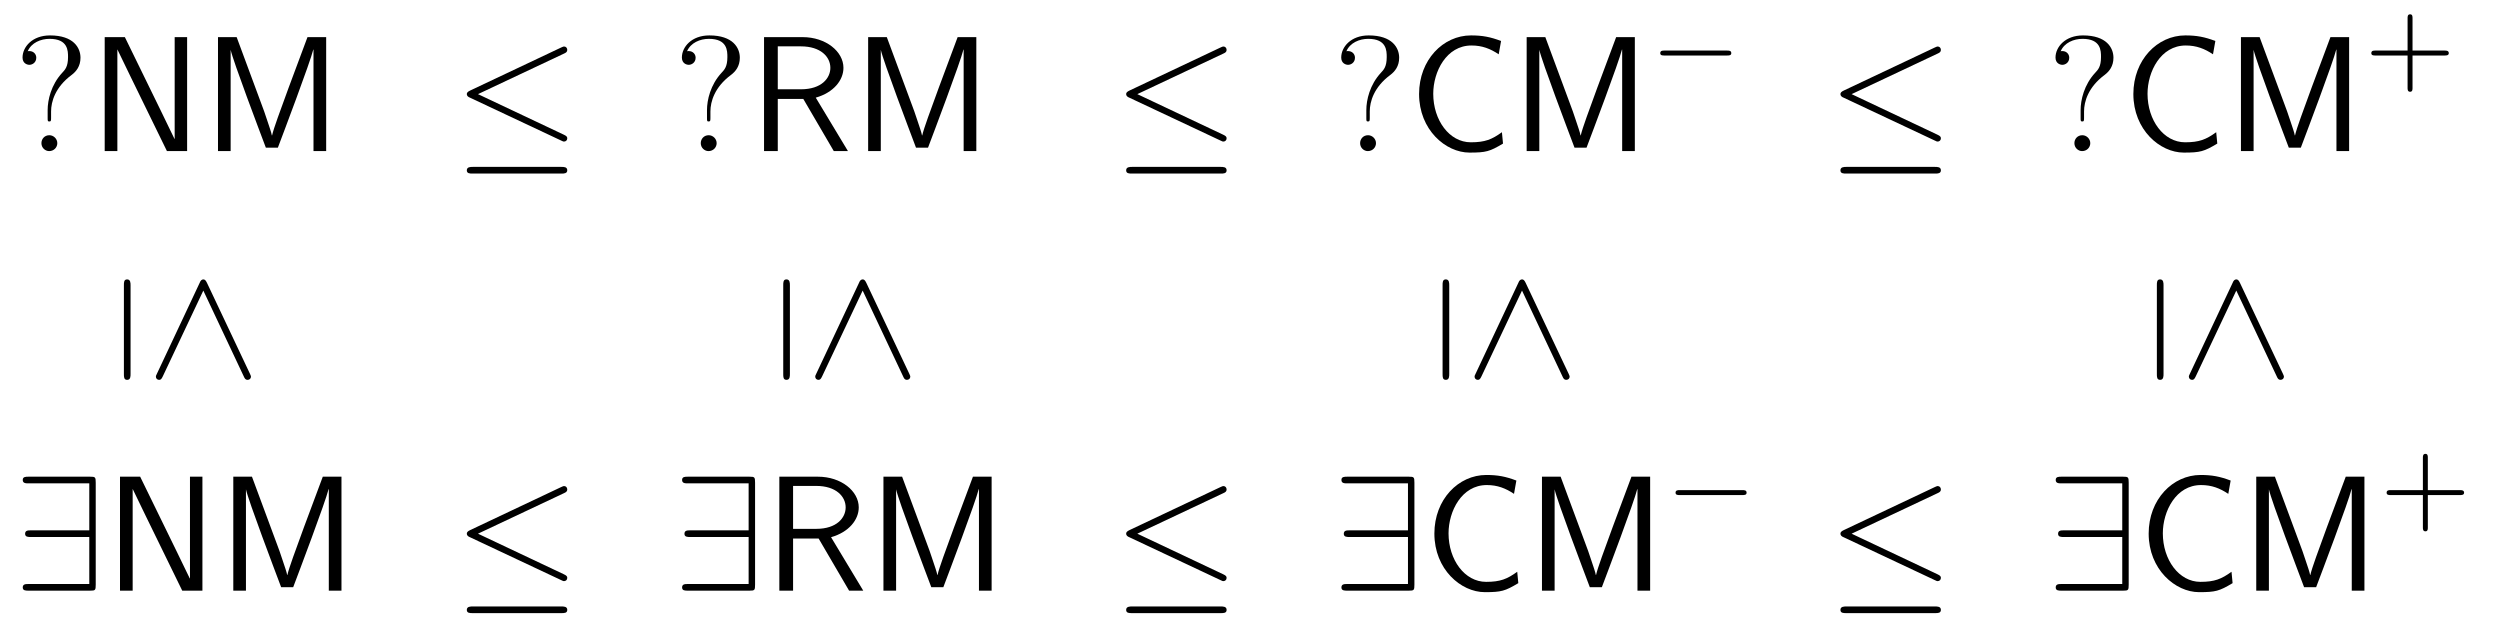 <?xml version="1.0" encoding="UTF-8"?>
<svg xmlns="http://www.w3.org/2000/svg" xmlns:xlink="http://www.w3.org/1999/xlink" width="182pt" height="46pt" viewBox="0 0 182 46" version="1.1">
<defs>
<g>
<symbol overflow="visible" id="glyph0-0">
<path style="stroke:none;" d=""/>
</symbol>
<symbol overflow="visible" id="glyph0-1">
<path style="stroke:none;" d="M 2.719 -2.891 C 2.719 -3.594 3.016 -4.656 4.219 -5.547 C 4.547 -5.797 4.859 -6.172 4.859 -6.797 C 4.859 -7.516 4.359 -8.422 2.641 -8.422 C 1.344 -8.422 0.641 -7.578 0.641 -6.812 C 0.641 -6.391 0.969 -6.281 1.141 -6.281 C 1.344 -6.281 1.641 -6.438 1.641 -6.797 C 1.641 -7.062 1.438 -7.281 1.141 -7.281 C 1.062 -7.281 1.047 -7.281 1.016 -7.266 C 1.281 -7.891 1.969 -8.172 2.609 -8.172 C 3.953 -8.172 3.953 -7.297 3.953 -6.844 C 3.953 -6.141 3.734 -5.922 3.531 -5.703 C 2.719 -4.828 2.469 -3.719 2.469 -2.984 L 2.469 -2.422 C 2.469 -2.203 2.469 -2.156 2.594 -2.156 C 2.719 -2.156 2.719 -2.234 2.719 -2.453 Z M 3.172 -0.578 C 3.172 -0.891 2.906 -1.156 2.594 -1.156 C 2.234 -1.156 2.016 -0.875 2.016 -0.578 C 2.016 -0.234 2.297 0 2.578 0 C 2.922 0 3.172 -0.266 3.172 -0.578 Z M 3.172 -0.578 "/>
</symbol>
<symbol overflow="visible" id="glyph1-0">
<path style="stroke:none;" d=""/>
</symbol>
<symbol overflow="visible" id="glyph1-1">
<path style="stroke:none;" d="M 2.562 -8.297 L 1.094 -8.297 L 1.094 0 L 2.016 0 L 2.016 -7.406 C 2.125 -7.172 2.75 -5.875 2.984 -5.406 L 5.625 0 L 7.094 0 L 7.094 -8.297 L 6.188 -8.297 L 6.188 -0.891 L 6.172 -0.891 C 6.062 -1.125 5.438 -2.422 5.203 -2.891 Z M 2.562 -8.297 "/>
</symbol>
<symbol overflow="visible" id="glyph1-2">
<path style="stroke:none;" d="M 2.5 -8.297 L 1.141 -8.297 L 1.141 0 L 2.062 0 L 2.062 -7.375 C 2.234 -6.562 4.172 -1.453 4.625 -0.25 L 5.5 -0.25 C 5.891 -1.281 7.859 -6.484 8.078 -7.391 L 8.094 -7.391 L 8.094 0 L 9.016 0 L 9.016 -8.297 L 7.656 -8.297 L 6.281 -4.609 C 5.672 -2.938 5.203 -1.688 5.078 -1.141 L 5.062 -1.141 C 5.031 -1.344 4.875 -1.781 4.719 -2.25 C 4.5 -2.891 4.5 -2.922 4.312 -3.406 Z M 2.5 -8.297 "/>
</symbol>
<symbol overflow="visible" id="glyph1-3">
<path style="stroke:none;" d="M 4.859 -3.891 C 6.172 -4.266 6.875 -5.172 6.875 -6.062 C 6.875 -7.25 5.594 -8.297 3.906 -8.297 L 1.094 -8.297 L 1.094 0 L 2.094 0 L 2.094 -3.797 L 3.953 -3.797 L 6.172 0 L 7.203 0 Z M 2.094 -4.5 L 2.094 -7.625 L 3.781 -7.625 C 5.219 -7.625 5.922 -6.859 5.922 -6.062 C 5.922 -5.312 5.281 -4.5 3.781 -4.5 Z M 2.094 -4.5 "/>
</symbol>
<symbol overflow="visible" id="glyph2-0">
<path style="stroke:none;" d=""/>
</symbol>
<symbol overflow="visible" id="glyph2-1">
<path style="stroke:none;" d="M 2.719 -2.891 C 2.719 -3.594 3.016 -4.656 4.219 -5.547 C 4.547 -5.797 4.859 -6.172 4.859 -6.797 C 4.859 -7.516 4.359 -8.422 2.641 -8.422 C 1.344 -8.422 0.641 -7.578 0.641 -6.812 C 0.641 -6.391 0.969 -6.281 1.141 -6.281 C 1.344 -6.281 1.641 -6.438 1.641 -6.797 C 1.641 -7.062 1.438 -7.281 1.141 -7.281 C 1.062 -7.281 1.047 -7.281 1.016 -7.266 C 1.281 -7.891 1.969 -8.172 2.609 -8.172 C 3.953 -8.172 3.953 -7.297 3.953 -6.844 C 3.953 -6.141 3.734 -5.922 3.531 -5.703 C 2.719 -4.828 2.469 -3.719 2.469 -2.984 L 2.469 -2.422 C 2.469 -2.203 2.469 -2.156 2.594 -2.156 C 2.719 -2.156 2.719 -2.234 2.719 -2.453 Z M 3.172 -0.578 C 3.172 -0.891 2.906 -1.156 2.594 -1.156 C 2.234 -1.156 2.016 -0.875 2.016 -0.578 C 2.016 -0.234 2.297 0 2.578 0 C 2.922 0 3.172 -0.266 3.172 -0.578 Z M 3.172 -0.578 "/>
</symbol>
<symbol overflow="visible" id="glyph3-0">
<path style="stroke:none;" d=""/>
</symbol>
<symbol overflow="visible" id="glyph3-1">
<path style="stroke:none;" d="M 6.812 -1.375 C 6.078 -0.844 5.578 -0.641 4.547 -0.641 C 2.984 -0.641 1.812 -2.25 1.812 -4.172 C 1.812 -5.781 2.766 -7.688 4.594 -7.688 C 5.375 -7.688 5.969 -7.453 6.578 -7.047 L 6.75 -8.016 C 5.969 -8.312 5.391 -8.422 4.562 -8.422 C 2.531 -8.422 0.781 -6.641 0.781 -4.156 C 0.781 -1.547 2.719 0.109 4.453 0.109 C 5.656 0.109 5.922 0.031 6.891 -0.547 Z M 6.812 -1.375 "/>
</symbol>
<symbol overflow="visible" id="glyph3-2">
<path style="stroke:none;" d="M 2.5 -8.297 L 1.141 -8.297 L 1.141 0 L 2.062 0 L 2.062 -7.375 C 2.234 -6.562 4.172 -1.453 4.625 -0.25 L 5.5 -0.25 C 5.891 -1.281 7.859 -6.484 8.078 -7.391 L 8.094 -7.391 L 8.094 0 L 9.016 0 L 9.016 -8.297 L 7.656 -8.297 L 6.281 -4.609 C 5.672 -2.938 5.203 -1.688 5.078 -1.141 L 5.062 -1.141 C 5.031 -1.344 4.875 -1.781 4.719 -2.25 C 4.5 -2.891 4.5 -2.922 4.312 -3.406 Z M 2.5 -8.297 "/>
</symbol>
<symbol overflow="visible" id="glyph4-0">
<path style="stroke:none;" d=""/>
</symbol>
<symbol overflow="visible" id="glyph4-1">
<path style="stroke:none;" d="M 5.562 -1.812 C 5.703 -1.812 5.875 -1.812 5.875 -1.984 C 5.875 -2.172 5.703 -2.172 5.562 -2.172 L 1 -2.172 C 0.875 -2.172 0.703 -2.172 0.703 -1.984 C 0.703 -1.812 0.875 -1.812 1 -1.812 Z M 5.562 -1.812 "/>
</symbol>
<symbol overflow="visible" id="glyph5-0">
<path style="stroke:none;" d=""/>
</symbol>
<symbol overflow="visible" id="glyph5-1">
<path style="stroke:none;" d="M 3.469 -1.812 L 5.812 -1.812 C 5.922 -1.812 6.109 -1.812 6.109 -1.984 C 6.109 -2.172 5.922 -2.172 5.812 -2.172 L 3.469 -2.172 L 3.469 -4.531 C 3.469 -4.641 3.469 -4.812 3.297 -4.812 C 3.109 -4.812 3.109 -4.641 3.109 -4.531 L 3.109 -2.172 L 0.75 -2.172 C 0.641 -2.172 0.469 -2.172 0.469 -1.984 C 0.469 -1.812 0.641 -1.812 0.75 -1.812 L 3.109 -1.812 L 3.109 0.547 C 3.109 0.656 3.109 0.828 3.297 0.828 C 3.469 0.828 3.469 0.656 3.469 0.547 Z M 3.469 -1.812 "/>
</symbol>
<symbol overflow="visible" id="glyph6-0">
<path style="stroke:none;" d=""/>
</symbol>
<symbol overflow="visible" id="glyph6-1">
<path style="stroke:none;" d="M 5.969 -7.859 C 5.969 -8.266 5.938 -8.297 5.562 -8.297 L 1.078 -8.297 C 0.875 -8.297 0.656 -8.297 0.656 -8.062 C 0.656 -7.812 0.875 -7.812 1.078 -7.812 L 5.5 -7.812 L 5.5 -4.391 L 1.25 -4.391 C 1.047 -4.391 0.828 -4.391 0.828 -4.141 C 0.828 -3.906 1.047 -3.906 1.25 -3.906 L 5.5 -3.906 L 5.5 -0.484 L 1.078 -0.484 C 0.875 -0.484 0.656 -0.484 0.656 -0.234 C 0.656 0 0.875 0 1.078 0 L 5.562 0 C 5.938 0 5.969 -0.031 5.969 -0.438 Z M 5.969 -7.859 "/>
</symbol>
<symbol overflow="visible" id="glyph7-0">
<path style="stroke:none;" d=""/>
</symbol>
<symbol overflow="visible" id="glyph7-1">
<path style="stroke:none;" d="M 2.562 -8.297 L 1.094 -8.297 L 1.094 0 L 2.016 0 L 2.016 -7.406 C 2.125 -7.172 2.75 -5.875 2.984 -5.406 L 5.625 0 L 7.094 0 L 7.094 -8.297 L 6.188 -8.297 L 6.188 -0.891 L 6.172 -0.891 C 6.062 -1.125 5.438 -2.422 5.203 -2.891 Z M 2.562 -8.297 "/>
</symbol>
<symbol overflow="visible" id="glyph7-2">
<path style="stroke:none;" d="M 2.5 -8.297 L 1.141 -8.297 L 1.141 0 L 2.062 0 L 2.062 -7.375 C 2.234 -6.562 4.172 -1.453 4.625 -0.25 L 5.5 -0.25 C 5.891 -1.281 7.859 -6.484 8.078 -7.391 L 8.094 -7.391 L 8.094 0 L 9.016 0 L 9.016 -8.297 L 7.656 -8.297 L 6.281 -4.609 C 5.672 -2.938 5.203 -1.688 5.078 -1.141 L 5.062 -1.141 C 5.031 -1.344 4.875 -1.781 4.719 -2.25 C 4.5 -2.891 4.5 -2.922 4.312 -3.406 Z M 2.5 -8.297 "/>
</symbol>
<symbol overflow="visible" id="glyph7-3">
<path style="stroke:none;" d="M 4.859 -3.891 C 6.172 -4.266 6.875 -5.172 6.875 -6.062 C 6.875 -7.25 5.594 -8.297 3.906 -8.297 L 1.094 -8.297 L 1.094 0 L 2.094 0 L 2.094 -3.797 L 3.953 -3.797 L 6.172 0 L 7.203 0 Z M 2.094 -4.5 L 2.094 -7.625 L 3.781 -7.625 C 5.219 -7.625 5.922 -6.859 5.922 -6.062 C 5.922 -5.312 5.281 -4.5 3.781 -4.5 Z M 2.094 -4.5 "/>
</symbol>
<symbol overflow="visible" id="glyph8-0">
<path style="stroke:none;" d=""/>
</symbol>
<symbol overflow="visible" id="glyph8-1">
<path style="stroke:none;" d="M 5.969 -7.859 C 5.969 -8.266 5.938 -8.297 5.562 -8.297 L 1.078 -8.297 C 0.875 -8.297 0.656 -8.297 0.656 -8.062 C 0.656 -7.812 0.875 -7.812 1.078 -7.812 L 5.5 -7.812 L 5.5 -4.391 L 1.25 -4.391 C 1.047 -4.391 0.828 -4.391 0.828 -4.141 C 0.828 -3.906 1.047 -3.906 1.25 -3.906 L 5.5 -3.906 L 5.5 -0.484 L 1.078 -0.484 C 0.875 -0.484 0.656 -0.484 0.656 -0.234 C 0.656 0 0.875 0 1.078 0 L 5.562 0 C 5.938 0 5.969 -0.031 5.969 -0.438 Z M 5.969 -7.859 "/>
</symbol>
<symbol overflow="visible" id="glyph9-0">
<path style="stroke:none;" d=""/>
</symbol>
<symbol overflow="visible" id="glyph9-1">
<path style="stroke:none;" d="M 6.812 -1.375 C 6.078 -0.844 5.578 -0.641 4.547 -0.641 C 2.984 -0.641 1.812 -2.25 1.812 -4.172 C 1.812 -5.781 2.766 -7.688 4.594 -7.688 C 5.375 -7.688 5.969 -7.453 6.578 -7.047 L 6.75 -8.016 C 5.969 -8.312 5.391 -8.422 4.562 -8.422 C 2.531 -8.422 0.781 -6.641 0.781 -4.156 C 0.781 -1.547 2.719 0.109 4.453 0.109 C 5.656 0.109 5.922 0.031 6.891 -0.547 Z M 6.812 -1.375 "/>
</symbol>
<symbol overflow="visible" id="glyph9-2">
<path style="stroke:none;" d="M 2.5 -8.297 L 1.141 -8.297 L 1.141 0 L 2.062 0 L 2.062 -7.375 C 2.234 -6.562 4.172 -1.453 4.625 -0.25 L 5.5 -0.25 C 5.891 -1.281 7.859 -6.484 8.078 -7.391 L 8.094 -7.391 L 8.094 0 L 9.016 0 L 9.016 -8.297 L 7.656 -8.297 L 6.281 -4.609 C 5.672 -2.938 5.203 -1.688 5.078 -1.141 L 5.062 -1.141 C 5.031 -1.344 4.875 -1.781 4.719 -2.25 C 4.5 -2.891 4.5 -2.922 4.312 -3.406 Z M 2.5 -8.297 "/>
</symbol>
<symbol overflow="visible" id="glyph10-0">
<path style="stroke:none;" d=""/>
</symbol>
<symbol overflow="visible" id="glyph10-1">
<path style="stroke:none;" d="M 5.562 -1.812 C 5.703 -1.812 5.875 -1.812 5.875 -1.984 C 5.875 -2.172 5.703 -2.172 5.562 -2.172 L 1 -2.172 C 0.875 -2.172 0.703 -2.172 0.703 -1.984 C 0.703 -1.812 0.875 -1.812 1 -1.812 Z M 5.562 -1.812 "/>
</symbol>
<symbol overflow="visible" id="glyph11-0">
<path style="stroke:none;" d=""/>
</symbol>
<symbol overflow="visible" id="glyph11-1">
<path style="stroke:none;" d="M 3.469 -1.812 L 5.812 -1.812 C 5.922 -1.812 6.109 -1.812 6.109 -1.984 C 6.109 -2.172 5.922 -2.172 5.812 -2.172 L 3.469 -2.172 L 3.469 -4.531 C 3.469 -4.641 3.469 -4.812 3.297 -4.812 C 3.109 -4.812 3.109 -4.641 3.109 -4.531 L 3.109 -2.172 L 0.75 -2.172 C 0.641 -2.172 0.469 -2.172 0.469 -1.984 C 0.469 -1.812 0.641 -1.812 0.75 -1.812 L 3.109 -1.812 L 3.109 0.547 C 3.109 0.656 3.109 0.828 3.297 0.828 C 3.469 0.828 3.469 0.656 3.469 0.547 Z M 3.469 -1.812 "/>
</symbol>
<symbol overflow="visible" id="glyph12-0">
<path style="stroke:none;" d=""/>
</symbol>
<symbol overflow="visible" id="glyph12-1">
<path style="stroke:none;" d="M 8.062 -7.094 C 8.203 -7.156 8.297 -7.219 8.297 -7.359 C 8.297 -7.5 8.203 -7.609 8.062 -7.609 C 8 -7.609 7.891 -7.547 7.844 -7.531 L 1.234 -4.406 C 1.031 -4.312 0.984 -4.234 0.984 -4.141 C 0.984 -4.031 1.062 -3.938 1.234 -3.875 L 7.844 -0.766 C 8 -0.688 8.016 -0.688 8.062 -0.688 C 8.188 -0.688 8.297 -0.781 8.297 -0.922 C 8.297 -1.031 8.25 -1.094 8.047 -1.188 L 1.797 -4.141 Z M 7.875 1.641 C 8.078 1.641 8.297 1.641 8.297 1.406 C 8.297 1.156 8.047 1.156 7.859 1.156 L 1.422 1.156 C 1.25 1.156 0.984 1.156 0.984 1.406 C 0.984 1.641 1.203 1.641 1.406 1.641 Z M 7.875 1.641 "/>
</symbol>
<symbol overflow="visible" id="glyph13-0">
<path style="stroke:none;" d=""/>
</symbol>
<symbol overflow="visible" id="glyph13-1">
<path style="stroke:none;" d="M 7.094 8.062 C 7.156 8.203 7.219 8.297 7.359 8.297 C 7.5 8.297 7.609 8.203 7.609 8.062 C 7.609 8 7.547 7.891 7.531 7.844 L 4.406 1.234 C 4.312 1.031 4.234 0.984 4.141 0.984 C 4.031 0.984 3.938 1.062 3.875 1.234 L 0.766 7.844 C 0.688 8 0.688 8.016 0.688 8.062 C 0.688 8.188 0.781 8.297 0.922 8.297 C 1.031 8.297 1.094 8.25 1.188 8.047 L 4.141 1.797 Z M -1.641 7.875 C -1.641 8.078 -1.641 8.297 -1.406 8.297 C -1.156 8.297 -1.156 8.047 -1.156 7.859 L -1.156 1.422 C -1.156 1.25 -1.156 0.984 -1.406 0.984 C -1.641 0.984 -1.641 1.203 -1.641 1.406 Z M -1.641 7.875 "/>
</symbol>
</g>
</defs>
<g id="surface6504">
<g style="fill:rgb(0%,0%,0%);fill-opacity:1;">
  <use xlink:href="#glyph0-1" x="1" y="11"/>
</g>
<g style="fill:rgb(0%,0%,0%);fill-opacity:1;">
  <use xlink:href="#glyph1-1" x="6.528" y="11"/>
  <use xlink:href="#glyph1-2" x="14.729" y="11"/>
</g>
<g style="fill:rgb(0%,0%,0%);fill-opacity:1;">
  <use xlink:href="#glyph0-1" x="49" y="11"/>
</g>
<g style="fill:rgb(0%,0%,0%);fill-opacity:1;">
  <use xlink:href="#glyph1-3" x="54.528" y="11"/>
  <use xlink:href="#glyph1-2" x="62.06" y="11"/>
</g>
<g style="fill:rgb(0%,0%,0%);fill-opacity:1;">
  <use xlink:href="#glyph2-1" x="97" y="11"/>
</g>
<g style="fill:rgb(0%,0%,0%);fill-opacity:1;">
  <use xlink:href="#glyph3-1" x="102.528" y="11"/>
  <use xlink:href="#glyph3-2" x="110" y="11"/>
</g>
<g style="fill:rgb(0%,0%,0%);fill-opacity:1;">
  <use xlink:href="#glyph4-1" x="120.163" y="5.853"/>
</g>
<g style="fill:rgb(0%,0%,0%);fill-opacity:1;">
  <use xlink:href="#glyph2-1" x="149" y="11"/>
</g>
<g style="fill:rgb(0%,0%,0%);fill-opacity:1;">
  <use xlink:href="#glyph3-1" x="154.528" y="11"/>
  <use xlink:href="#glyph3-2" x="162" y="11"/>
</g>
<g style="fill:rgb(0%,0%,0%);fill-opacity:1;">
  <use xlink:href="#glyph5-1" x="172.163" y="5.853"/>
</g>
<g style="fill:rgb(0%,0%,0%);fill-opacity:1;">
  <use xlink:href="#glyph6-1" x="1" y="43"/>
</g>
<g style="fill:rgb(0%,0%,0%);fill-opacity:1;">
  <use xlink:href="#glyph7-1" x="7.642" y="43"/>
  <use xlink:href="#glyph7-2" x="15.843" y="43"/>
</g>
<g style="fill:rgb(0%,0%,0%);fill-opacity:1;">
  <use xlink:href="#glyph6-1" x="49" y="43"/>
</g>
<g style="fill:rgb(0%,0%,0%);fill-opacity:1;">
  <use xlink:href="#glyph7-3" x="55.642" y="43"/>
  <use xlink:href="#glyph7-2" x="63.174" y="43"/>
</g>
<g style="fill:rgb(0%,0%,0%);fill-opacity:1;">
  <use xlink:href="#glyph8-1" x="97" y="43"/>
</g>
<g style="fill:rgb(0%,0%,0%);fill-opacity:1;">
  <use xlink:href="#glyph9-1" x="103.642" y="43"/>
  <use xlink:href="#glyph9-2" x="111.114" y="43"/>
</g>
<g style="fill:rgb(0%,0%,0%);fill-opacity:1;">
  <use xlink:href="#glyph10-1" x="121.277" y="37.853"/>
</g>
<g style="fill:rgb(0%,0%,0%);fill-opacity:1;">
  <use xlink:href="#glyph8-1" x="149" y="43"/>
</g>
<g style="fill:rgb(0%,0%,0%);fill-opacity:1;">
  <use xlink:href="#glyph9-1" x="155.642" y="43"/>
  <use xlink:href="#glyph9-2" x="163.114" y="43"/>
</g>
<g style="fill:rgb(0%,0%,0%);fill-opacity:1;">
  <use xlink:href="#glyph11-1" x="173.277" y="37.853"/>
</g>
<g style="fill:rgb(0%,0%,0%);fill-opacity:1;">
  <use xlink:href="#glyph12-1" x="33" y="10.994"/>
</g>
<g style="fill:rgb(0%,0%,0%);fill-opacity:1;">
  <use xlink:href="#glyph12-1" x="81" y="10.994"/>
</g>
<g style="fill:rgb(0%,0%,0%);fill-opacity:1;">
  <use xlink:href="#glyph12-1" x="133" y="10.994"/>
</g>
<g style="fill:rgb(0%,0%,0%);fill-opacity:1;">
  <use xlink:href="#glyph12-1" x="33" y="42.994"/>
</g>
<g style="fill:rgb(0%,0%,0%);fill-opacity:1;">
  <use xlink:href="#glyph12-1" x="81" y="42.994"/>
</g>
<g style="fill:rgb(0%,0%,0%);fill-opacity:1;">
  <use xlink:href="#glyph12-1" x="133" y="42.994"/>
</g>
<g style="fill:rgb(0%,0%,0%);fill-opacity:1;">
  <use xlink:href="#glyph13-1" x="10.661" y="19.357"/>
</g>
<g style="fill:rgb(0%,0%,0%);fill-opacity:1;">
  <use xlink:href="#glyph13-1" x="58.661" y="19.356"/>
</g>
<g style="fill:rgb(0%,0%,0%);fill-opacity:1;">
  <use xlink:href="#glyph13-1" x="106.661" y="19.356"/>
</g>
<g style="fill:rgb(0%,0%,0%);fill-opacity:1;">
  <use xlink:href="#glyph13-1" x="158.661" y="19.356"/>
</g>
</g>
</svg>
